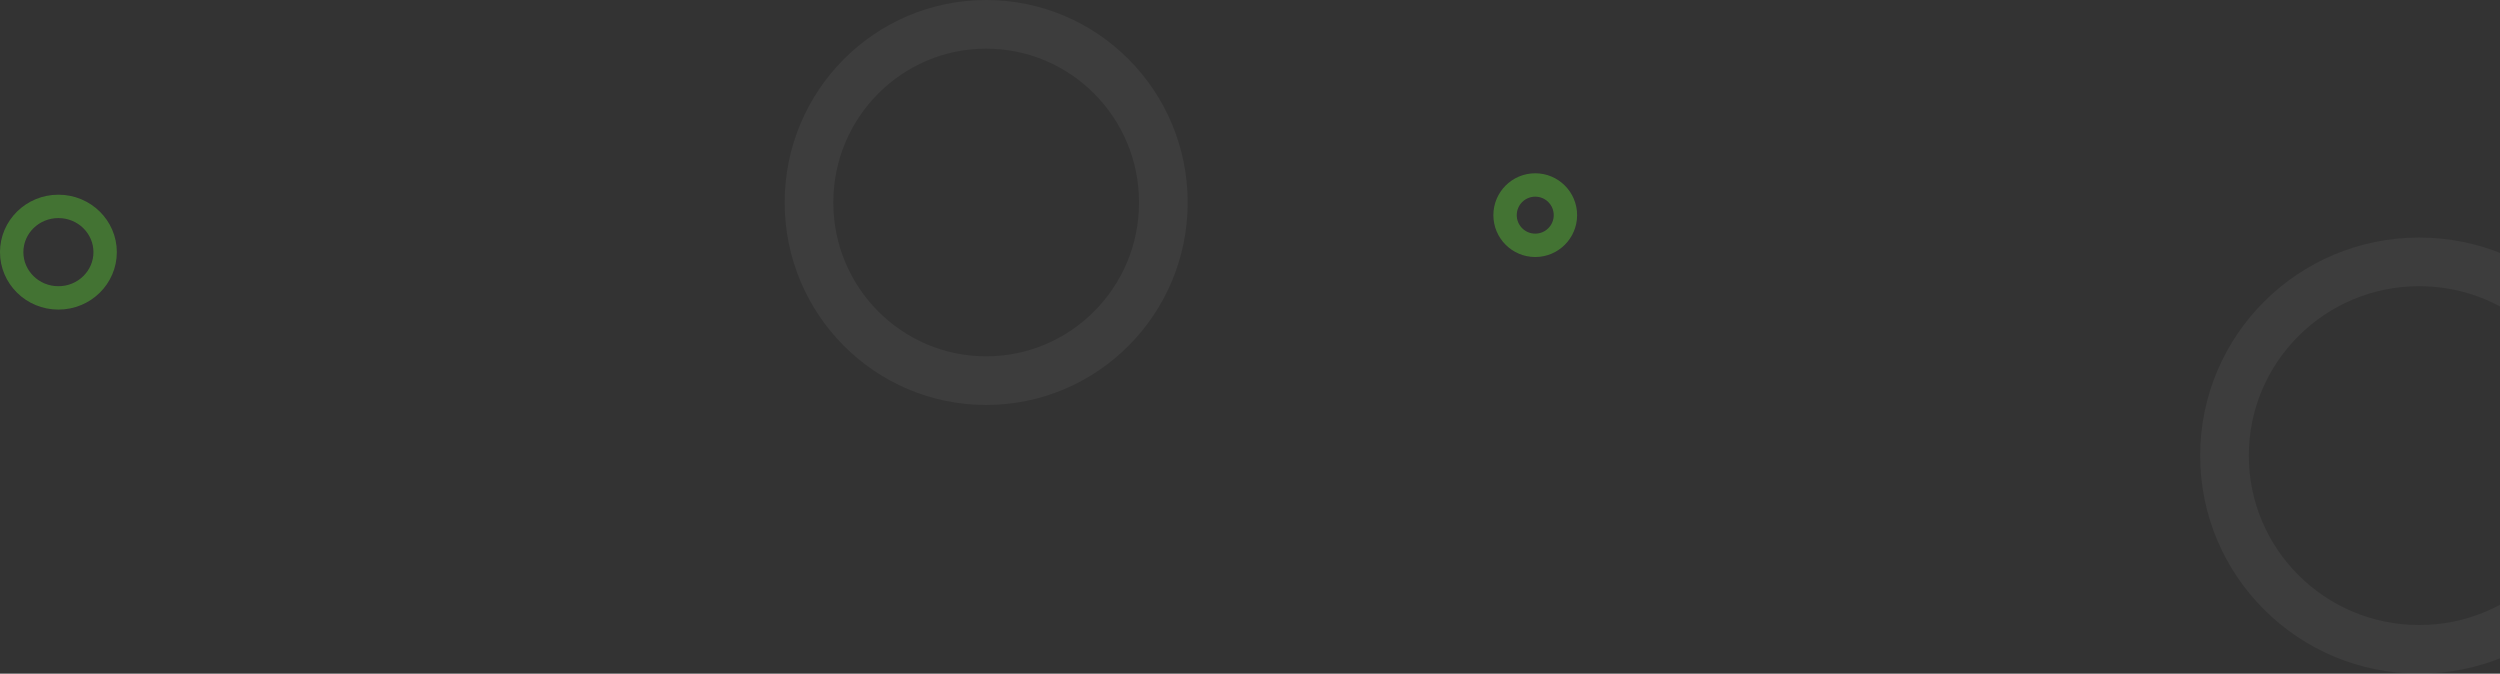 <svg width="1284" height="346" viewBox="0 0 1284 346" fill="none" xmlns="http://www.w3.org/2000/svg">
<rect x="0" y="0" width="1284" height="346" fill="#333333" stroke="none"/>
<path d="M597.5 104C597.5 154.591 556.701 195.5 506.5 195.5C456.299 195.5 415.5 154.591 415.5 104C415.5 53.409 456.299 12.5 506.5 12.5C556.701 12.5 597.5 53.409 597.5 104Z" stroke="white" stroke-opacity="0.05" stroke-width="25"/>
<path d="M54 129.5C54 142.384 43.35 153 30 153C16.65 153 6 142.384 6 129.5C6 116.616 16.65 106 30 106C43.35 106 54 116.616 54 129.5Z" stroke="#54B435" stroke-opacity="0.5" stroke-width="12"/>
<circle cx="788.5" cy="110.5" r="15.5" stroke="#54B435" stroke-opacity="0.5" stroke-width="12"/>
<path d="M1342.5 234C1342.5 288.9 1297.78 333.5 1242.5 333.5C1187.22 333.5 1142.5 288.9 1142.5 234C1142.5 179.1 1187.22 134.5 1242.5 134.5C1297.78 134.5 1342.5 179.1 1342.5 234Z" stroke="white" stroke-opacity="0.05" stroke-width="25"/>
</svg>
